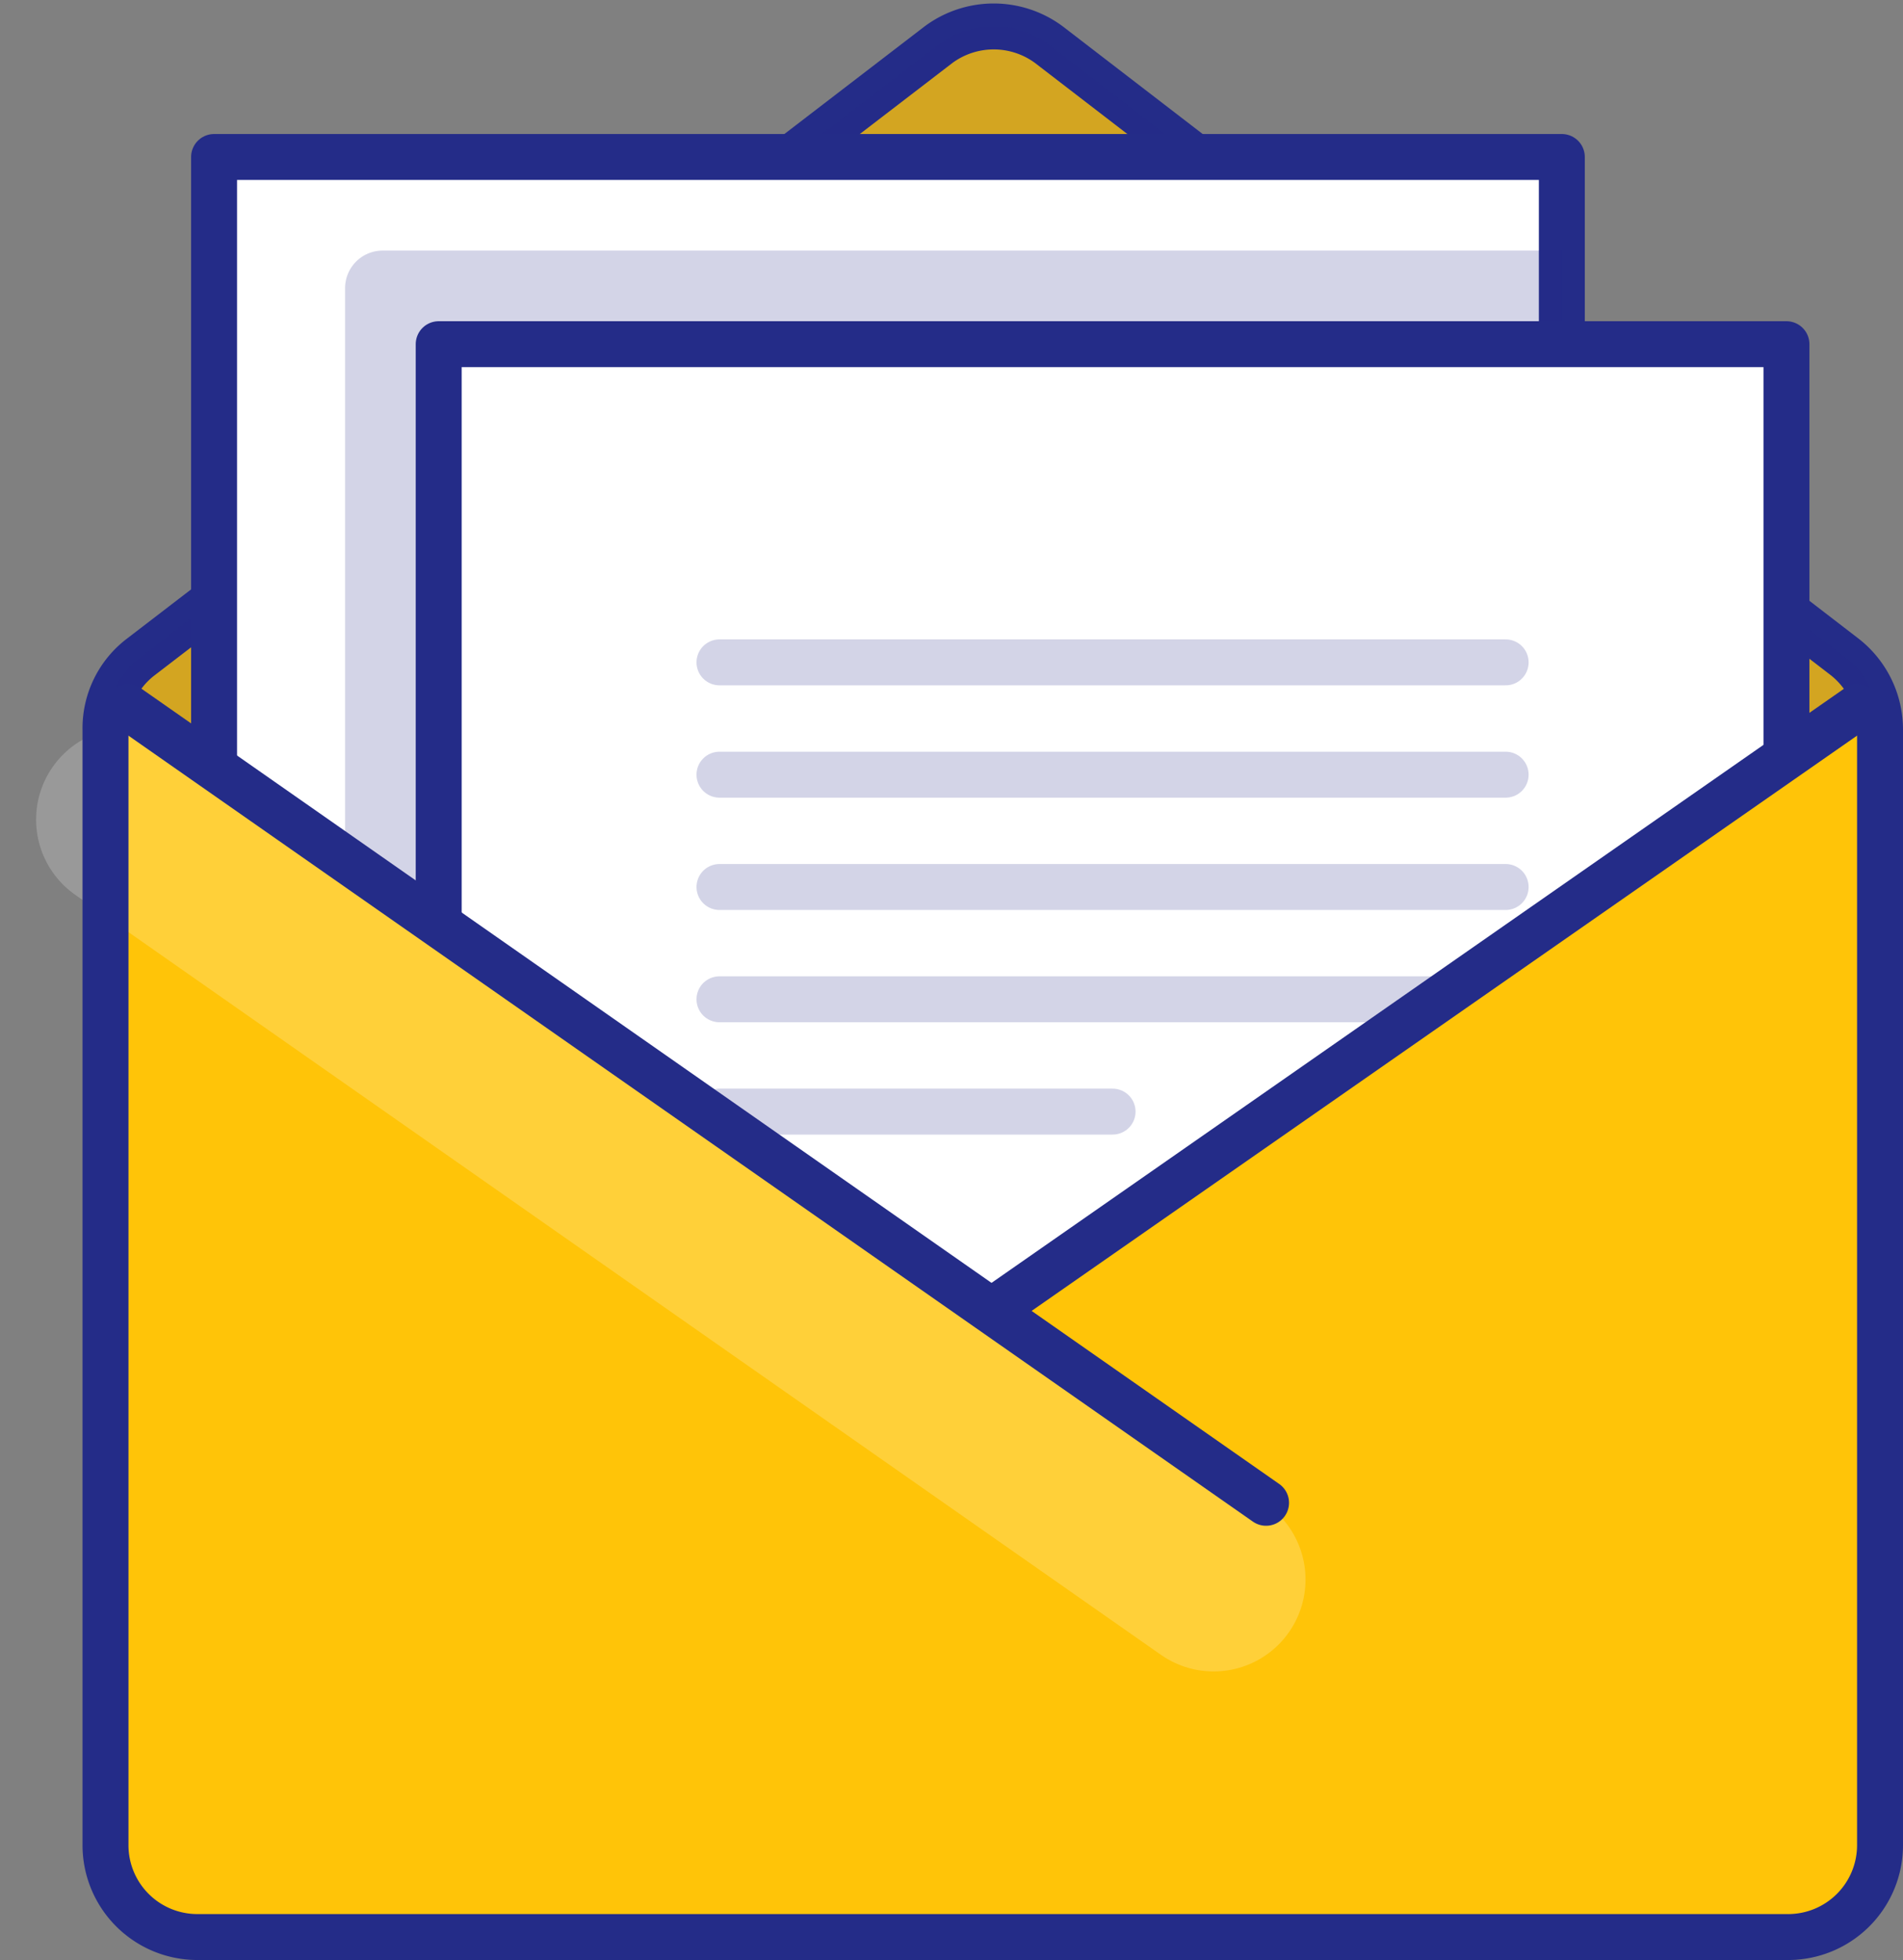 <svg xmlns="http://www.w3.org/2000/svg" xmlns:xlink="http://www.w3.org/1999/xlink" width="82.849" height="85.336" viewBox="0 0 82.849 85.336">
  <rect x="0" y="0" width="82.849" height="85.336" fill="#808080" stroke="none"/>
  <defs>
    <clipPath id="clip-path">
      <path id="Path_38365" data-name="Path 38365" d="M54.9,68.724,93.2,41.831a3.7,3.7,0,0,0-1.222-1.548L93.53,12.82c-1.385-1.059-74.4-1.059-75.789,0l.081,27.463a3.472,3.472,0,0,0-1.222,1.63Z" transform="translate(-16.6 -12.025)"/>
    </clipPath>
  </defs>
  <g id="_1622832_documents_email_envelope_feed_letter_icon" data-name="1622832_documents_email_envelope_feed_letter_icon" transform="translate(-11.607 -11.689)">
    <path id="Path_38362" data-name="Path 38362" d="M91.908,40.468,57.273,13.82a4.034,4.034,0,0,0-4.808,0L17.748,40.468A3.9,3.9,0,0,0,16.2,43.646v48.57a4,4,0,0,0,3.993,3.993h69.27a4,4,0,0,0,3.993-3.993V43.646A4.016,4.016,0,0,0,91.908,40.468Z" transform="translate(0 -0.185)" fill="#ffc408"/>
    <line id="Line_2532" data-name="Line 2532" x2="47.266" y2="33.087" transform="translate(17.178 47.373)" fill="none" stroke="#fff" stroke-linecap="round" stroke-linejoin="round" stroke-miterlimit="10" stroke-width="8" opacity="0.2"/>
    <path id="Path_38363" data-name="Path 38363" d="M91.908,40.468,57.273,13.82a4.034,4.034,0,0,0-4.808,0L17.748,40.468A3.9,3.9,0,0,0,16.2,43.646v48.57a4,4,0,0,0,3.993,3.993h69.27a4,4,0,0,0,3.993-3.993V43.646A4.016,4.016,0,0,0,91.908,40.468Z" transform="translate(0 -0.185)" fill="none" stroke="#242c88" stroke-linecap="round" stroke-linejoin="round" stroke-miterlimit="10" stroke-width="2"/>
    <path id="Path_38364" data-name="Path 38364" d="M54.9,68.909,93.2,42.016a3.7,3.7,0,0,0-1.222-1.548L57.347,13.82a4.034,4.034,0,0,0-4.808,0L17.822,40.468A3.472,3.472,0,0,0,16.6,42.1Z" transform="translate(-0.074 -0.185)" fill="#242c88" opacity="0.2"/>
    <g id="Group_173511" data-name="Group 173511" transform="translate(16.526 12.025)">
      <g id="Group_173501" data-name="Group 173501" transform="translate(0)" clip-path="url(#clip-path)">
        <rect id="Rectangle_5462" data-name="Rectangle 5462" width="58.676" height="39.932" transform="translate(4.401 6.499)" fill="#fff"/>
      </g>
      <g id="Group_173502" data-name="Group 173502" transform="translate(0)" clip-path="url(#clip-path)">
        <rect id="Rectangle_5463" data-name="Rectangle 5463" width="58.676" height="39.932" transform="translate(4.401 6.499)" fill="none" stroke="#242c88" stroke-linecap="round" stroke-linejoin="round" stroke-miterlimit="10" stroke-width="2"/>
      </g>
      <g id="Group_173503" data-name="Group 173503" transform="translate(0)" clip-path="url(#clip-path)">
        <path id="Path_38367" data-name="Path 38367" d="M81.971,60.857V25H30.63A1.635,1.635,0,0,0,29,26.63V60.857Z" transform="translate(-18.895 -14.426)" fill="#242c88" opacity="0.2"/>
      </g>
      <g id="Group_173504" data-name="Group 173504" transform="translate(0)" clip-path="url(#clip-path)">
        <rect id="Rectangle_5464" data-name="Rectangle 5464" width="58.676" height="47.266" transform="translate(14.18 14.649)" fill="#fff"/>
      </g>
      <g id="Group_173505" data-name="Group 173505" transform="translate(0)" clip-path="url(#clip-path)">
        <rect id="Rectangle_5465" data-name="Rectangle 5465" width="58.676" height="47.266" transform="translate(14.18 14.649)" fill="none" stroke="#242c88" stroke-linecap="round" stroke-linejoin="round" stroke-miterlimit="10" stroke-width="2"/>
      </g>
      <g id="Group_173506" data-name="Group 173506" transform="translate(0 0)" clip-path="url(#clip-path)">
        <line id="Line_2533" data-name="Line 2533" x2="34.227" transform="translate(26.404 33.392)" fill="none" stroke="#242c88" stroke-linecap="round" stroke-linejoin="round" stroke-miterlimit="10" stroke-width="2" opacity="0.2"/>
      </g>
      <g id="Group_173507" data-name="Group 173507" transform="translate(0 0)" clip-path="url(#clip-path)">
        <line id="Line_2534" data-name="Line 2534" x2="34.227" transform="translate(26.404 28.502)" fill="none" stroke="#242c88" stroke-linecap="round" stroke-linejoin="round" stroke-miterlimit="10" stroke-width="2" opacity="0.2"/>
      </g>
      <g id="Group_173508" data-name="Group 173508" transform="translate(0 0)" clip-path="url(#clip-path)">
        <line id="Line_2535" data-name="Line 2535" x2="34.227" transform="translate(26.404 43.171)" fill="none" stroke="#242c88" stroke-linecap="round" stroke-linejoin="round" stroke-miterlimit="10" stroke-width="2" opacity="0.2"/>
      </g>
      <g id="Group_173509" data-name="Group 173509" transform="translate(0 0)" clip-path="url(#clip-path)">
        <line id="Line_2536" data-name="Line 2536" x2="17.114" transform="translate(26.404 48.061)" fill="none" stroke="#242c88" stroke-linecap="round" stroke-linejoin="round" stroke-miterlimit="10" stroke-width="2" opacity="0.2"/>
      </g>
      <g id="Group_173510" data-name="Group 173510" transform="translate(0 0)" clip-path="url(#clip-path)">
        <line id="Line_2537" data-name="Line 2537" x2="34.227" transform="translate(26.404 38.282)" fill="none" stroke="#242c88" stroke-linecap="round" stroke-linejoin="round" stroke-miterlimit="10" stroke-width="2" opacity="0.2"/>
      </g>
    </g>
    <line id="Line_2538" data-name="Line 2538" x2="49.548" y2="34.635" transform="translate(17.178 42.483)" fill="none" stroke="#242c88" stroke-linecap="round" stroke-linejoin="round" stroke-miterlimit="10" stroke-width="2"/>
    <line id="Line_2539" data-name="Line 2539" x1="37.65" y2="26.241" transform="translate(54.828 42.483)" fill="none" stroke="#242c88" stroke-linecap="round" stroke-linejoin="round" stroke-miterlimit="10" stroke-width="2"/>
  </g>
</svg>
